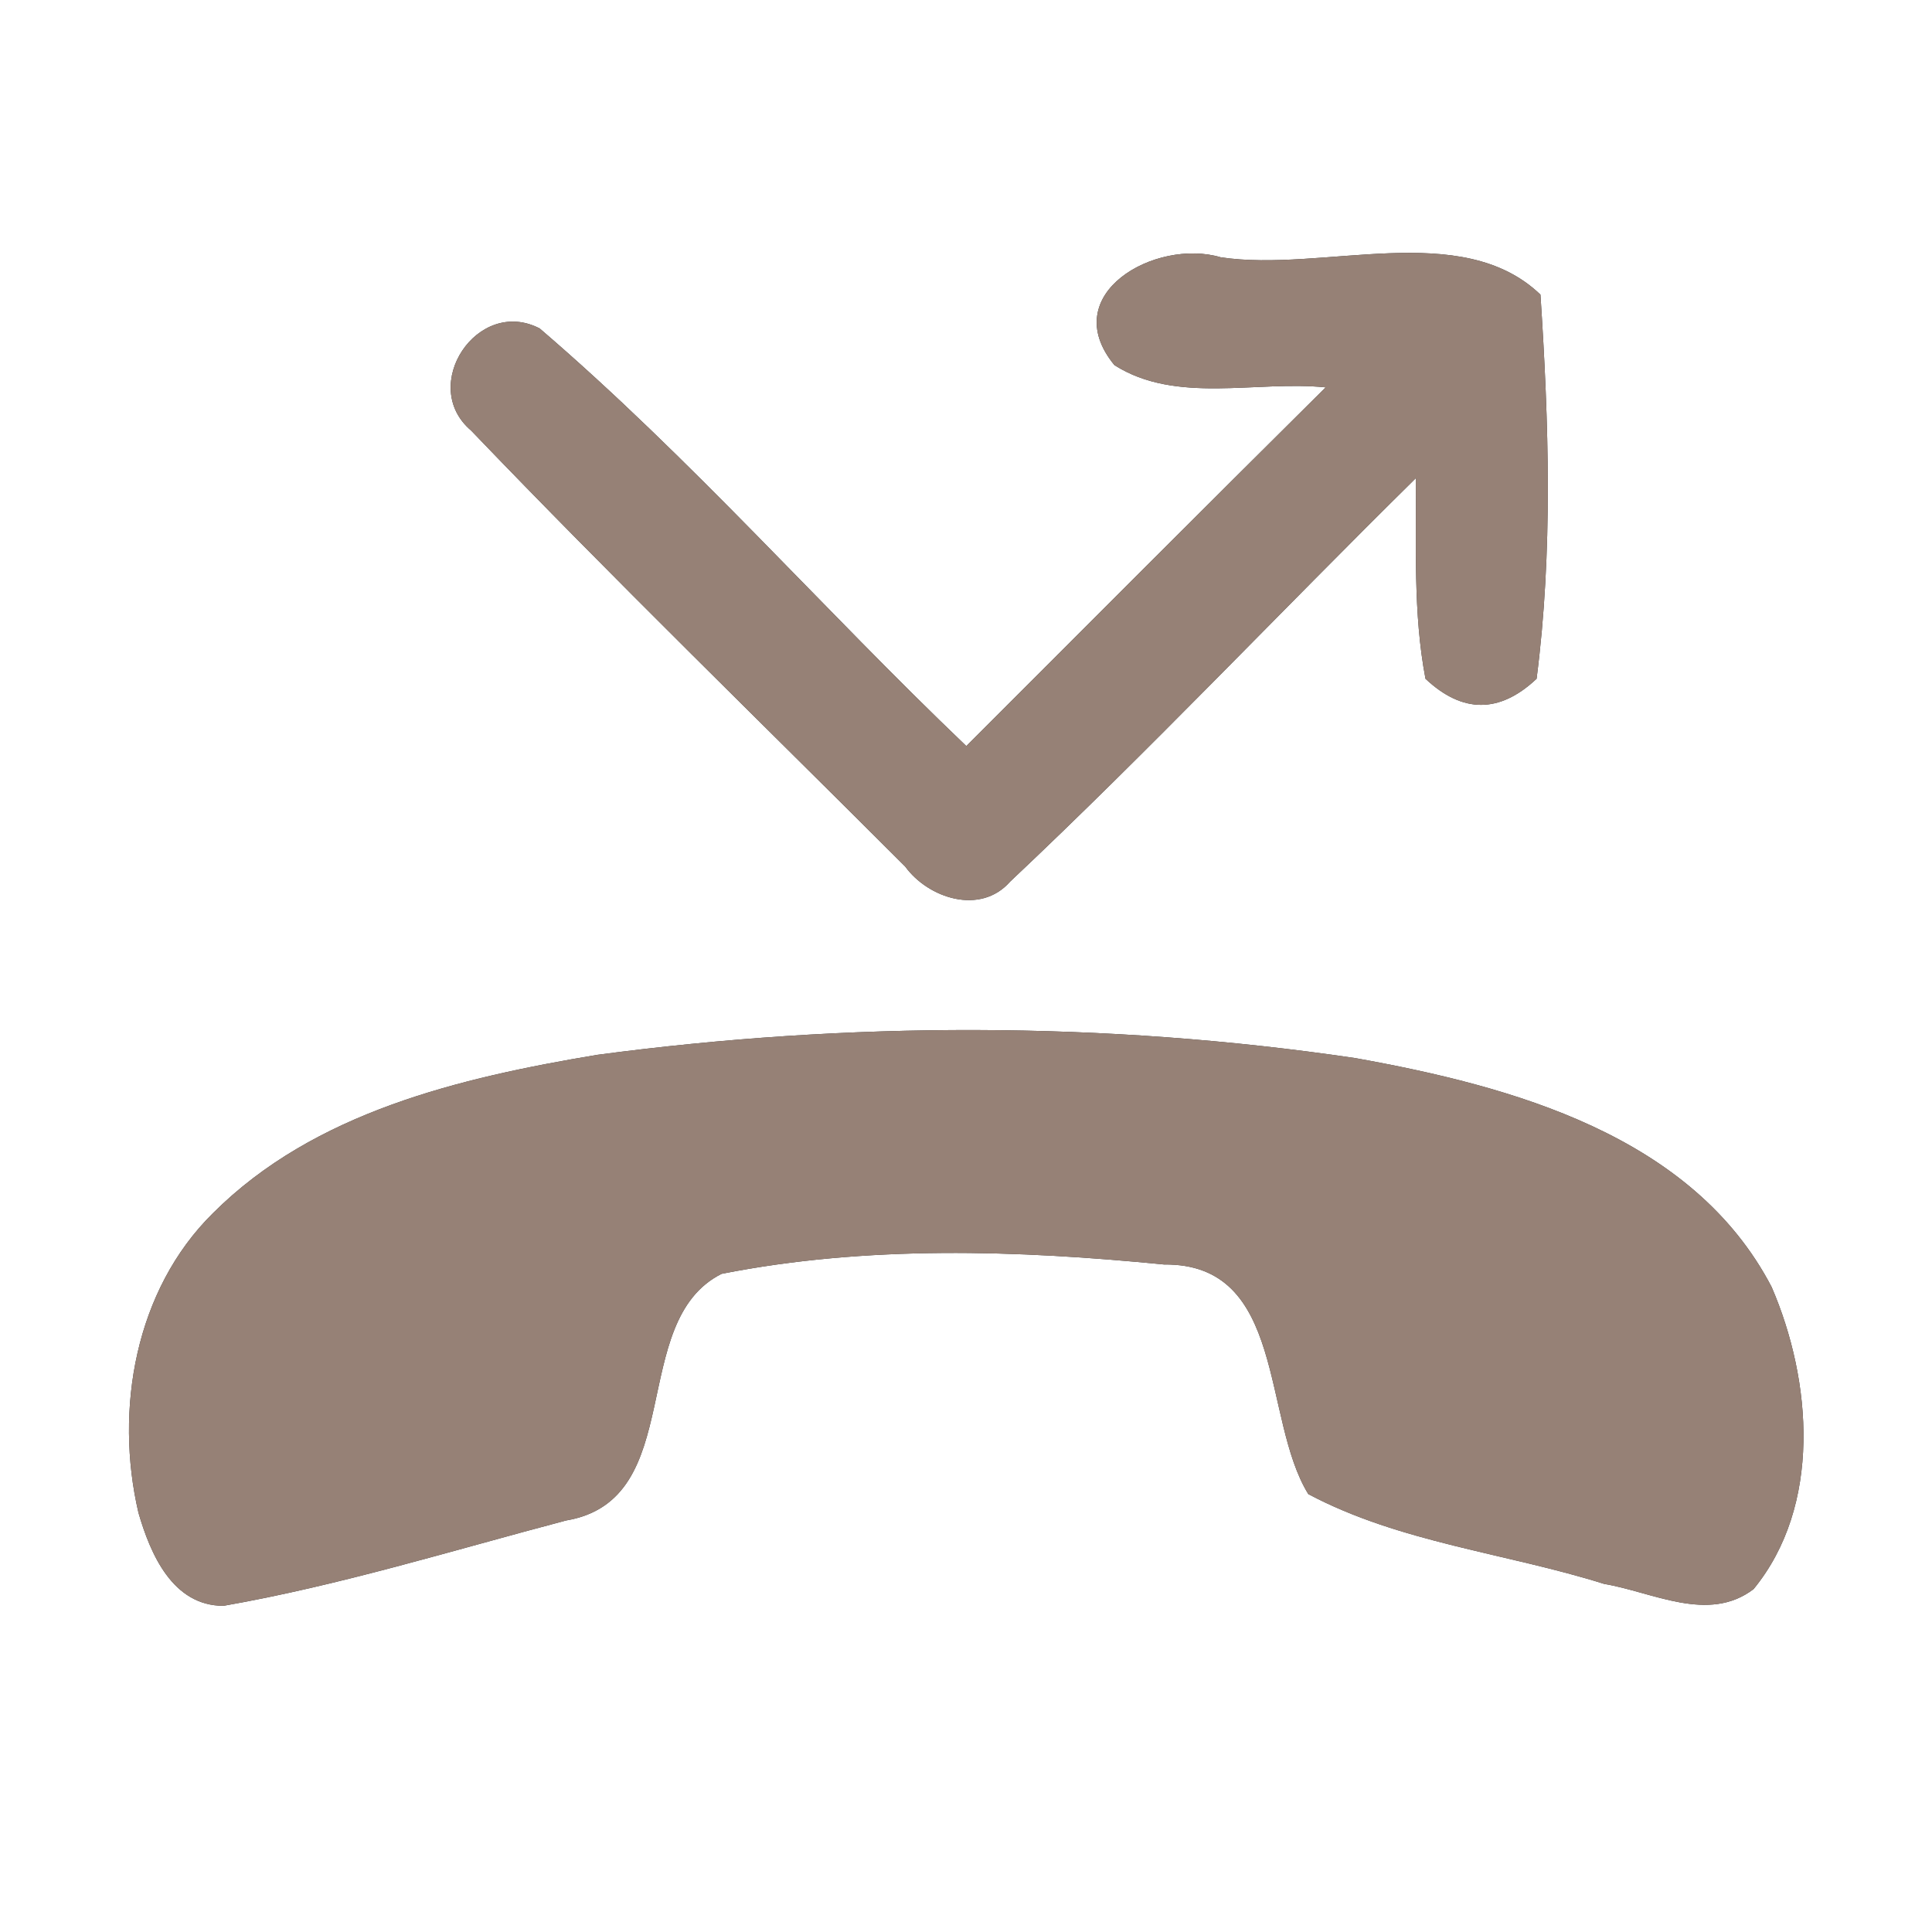 <?xml version="1.0" encoding="UTF-8" ?>
<!DOCTYPE svg PUBLIC "-//W3C//DTD SVG 1.1//EN" "http://www.w3.org/Graphics/SVG/1.1/DTD/svg11.dtd">
<svg width="60pt" height="60pt" viewBox="0 0 60 60" version="1.1" xmlns="http://www.w3.org/2000/svg">
<rect x="0" y="0" width="60" height="60" fill="#333333" stroke="none"/>
<g id="#ffffffff">
<path fill="#ffffff" opacity="1.00" d=" M 0.00 0.00 L 60.00 0.00 L 60.00 60.00 L 0.00 60.00 L 0.00 0.00 M 34.61 11.34 C 36.53 12.56 39.01 11.81 41.17 12.03 C 37.44 15.73 33.73 19.45 30.01 23.17 C 25.54 18.90 21.45 14.22 16.76 10.20 C 14.83 9.20 12.99 11.98 14.63 13.37 C 19.04 17.97 23.61 22.41 28.11 26.91 C 28.83 27.90 30.45 28.43 31.37 27.38 C 35.68 23.32 39.75 19.01 43.97 14.85 C 43.99 16.93 43.88 19.03 44.27 21.08 C 45.42 22.16 46.57 22.16 47.72 21.08 C 48.23 17.13 48.10 13.11 47.84 9.15 C 45.38 6.79 41.09 8.47 37.91 7.99 C 35.89 7.39 32.79 9.13 34.61 11.34 M 18.54 32.76 C 14.30 33.47 9.76 34.53 6.61 37.68 C 4.20 40.06 3.55 43.77 4.30 46.98 C 4.67 48.26 5.36 49.87 6.94 49.87 C 10.54 49.24 14.05 48.15 17.58 47.22 C 21.38 46.58 19.46 41.04 22.41 39.56 C 26.92 38.67 31.59 38.82 36.15 39.27 C 39.95 39.23 39.18 44.05 40.63 46.40 C 43.47 47.91 46.77 48.23 49.82 49.19 C 51.32 49.44 53.06 50.42 54.46 49.35 C 56.58 46.76 56.28 42.89 55.02 39.97 C 52.56 35.25 46.93 33.73 42.09 32.86 C 34.31 31.71 26.34 31.72 18.54 32.76 Z" />
</g>
<g id="#000000ff">
<path fill="#968176" opacity="1.00" d=" M 34.61 11.34 C 32.79 9.13 35.89 7.39 37.91 7.99 C 41.09 8.47 45.38 6.79 47.84 9.15 C 48.10 13.11 48.23 17.13 47.72 21.08 C 46.57 22.16 45.42 22.16 44.27 21.08 C 43.88 19.03 43.99 16.93 43.97 14.85 C 39.75 19.01 35.68 23.32 31.37 27.38 C 30.45 28.43 28.83 27.90 28.11 26.91 C 23.61 22.41 19.04 17.97 14.63 13.37 C 12.99 11.98 14.83 9.20 16.76 10.20 C 21.45 14.22 25.54 18.90 30.01 23.17 C 33.73 19.45 37.44 15.73 41.17 12.03 C 39.01 11.81 36.53 12.56 34.61 11.34 Z" />
<path fill="#968176" opacity="1.00" d=" M 18.54 32.76 C 26.34 31.72 34.31 31.71 42.09 32.86 C 46.93 33.73 52.56 35.25 55.02 39.97 C 56.28 42.89 56.58 46.76 54.46 49.35 C 53.06 50.42 51.32 49.44 49.82 49.19 C 46.77 48.23 43.47 47.91 40.63 46.40 C 39.18 44.05 39.95 39.23 36.15 39.27 C 31.59 38.82 26.92 38.67 22.41 39.56 C 19.46 41.04 21.38 46.58 17.58 47.22 C 14.05 48.15 10.54 49.24 6.94 49.87 C 5.36 49.87 4.67 48.26 4.30 46.98 C 3.55 43.77 4.20 40.06 6.61 37.68 C 9.76 34.53 14.30 33.47 18.54 32.76 Z" />
</g>
</svg>
